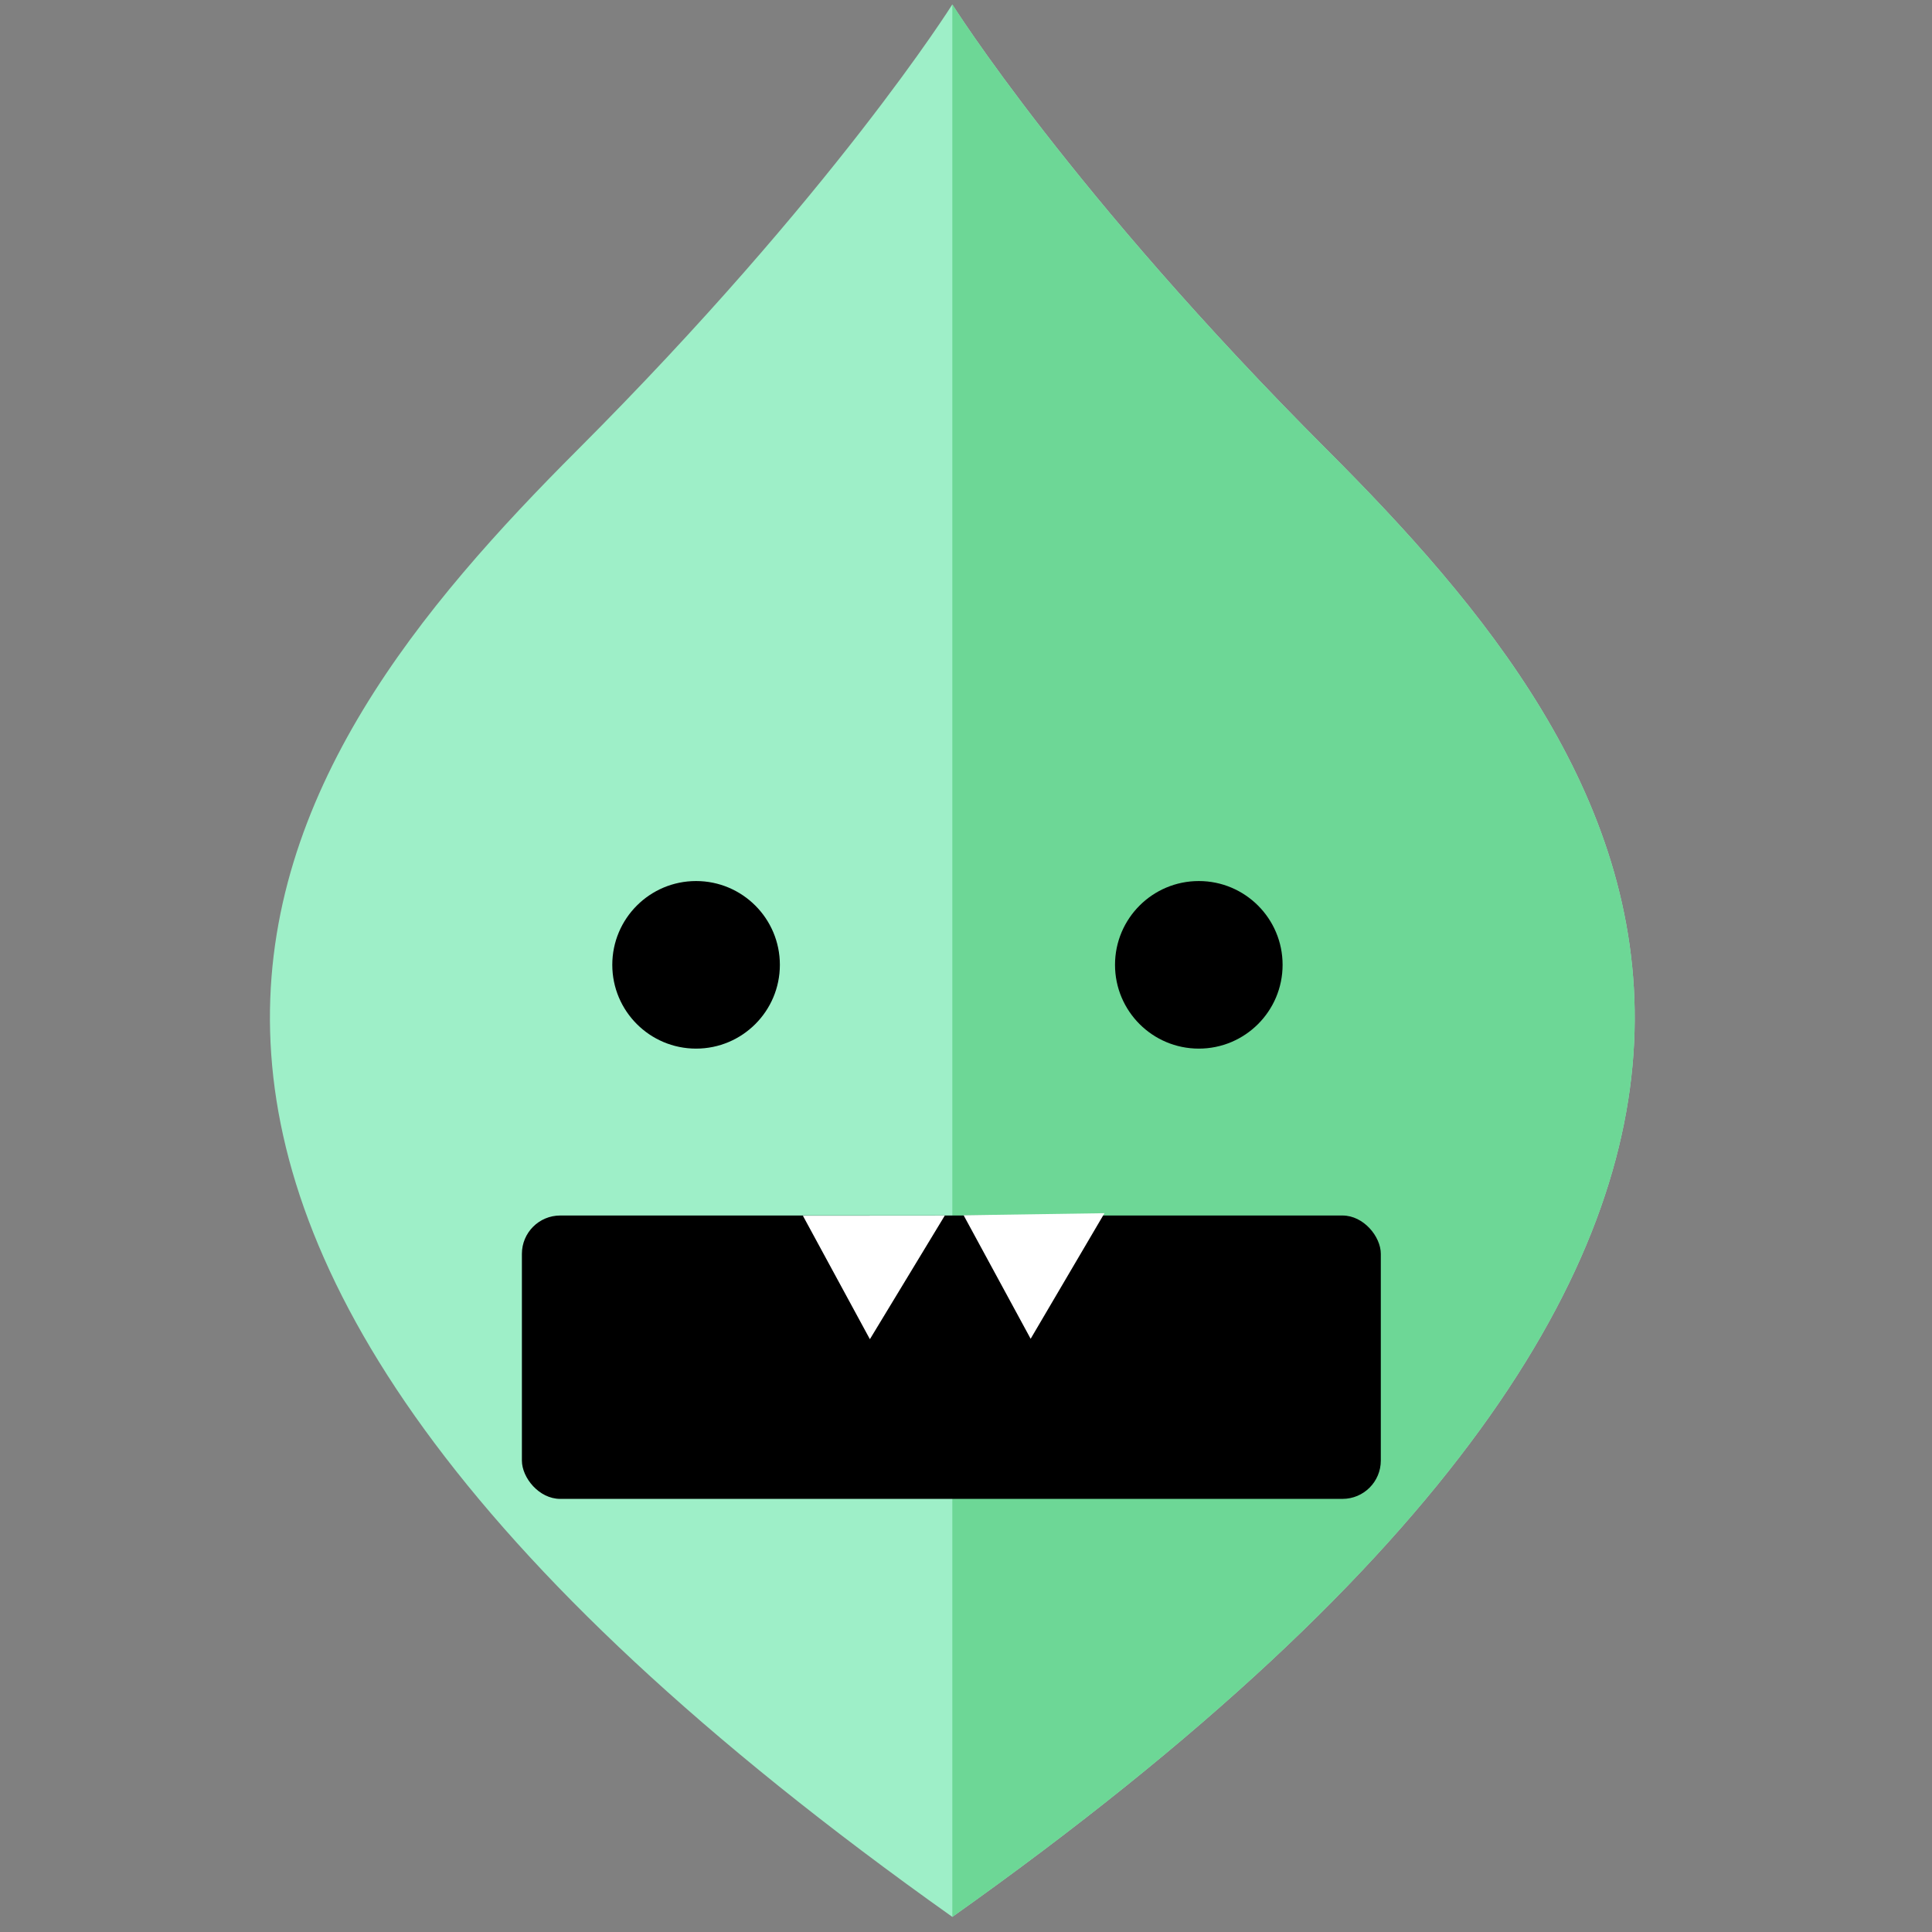 <?xml version="1.0" encoding="utf-8"?>
<svg width="76" height="76" viewBox="0 0 76 76" xmlns="http://www.w3.org/2000/svg" xmlns:bx="https://boxy-svg.com">
  <rect x="0" y="0" width="76" height="76" fill="#808080" stroke="none"/>
  <defs>
    <style>
      .a {
        fill: #fff;
      }
    </style>
  </defs>
  <g transform="matrix(0.256, 0, 0, 0.198, -28.074, -10.819)" style="">
    <g>
      <g/>
      <g/>
      <g>
        <path d="m313.611 144.043c-39.362-50.911-57.611-88.52-57.611-88.52s-18.249 37.609-57.611 88.52c-47.798 61.821-97.315 149.349 57.611 291.434 154.926-142.085 105.409-229.613 57.611-291.434z" style="fill: rgb(158, 239, 200);"/>
        <path d="m256 435.477v-379.954s18.243 37.614 57.608 88.52c47.804 61.827 97.322 149.353-57.608 291.434z" style="fill: rgb(109, 215, 150);"/>
      </g>
    </g>
  </g>
  <g transform="matrix(0.103, 0, 0, 0.103, 10.902, 18.178)" style="">
    <circle style="" cx="160" cy="192" r="32"/>
    <circle style="" cx="352" cy="192" r="32"/>
    <rect x="93.478" y="287.74" width="328.035" height="108.224" style="" rx="14.635" ry="14.635"/>
    <path d="M 367.597 533.029 L 395.447 580.681 L 341.787 580.681 L 367.597 533.029 Z" style="fill: rgb(255, 255, 255);" transform="matrix(0.477, 0.879, -0.879, 0.477, 548.173, -289.607)" bx:shape="triangle 341.787 533.029 53.66 47.652 0.481 0 1@403796f7"/>
    <path d="M 366.739 533.028 L 395.447 580.68 L 341.787 580.68 L 366.739 533.028 Z" style="fill: rgb(255, 255, 255);" transform="matrix(0.477, 0.879, -0.879, 0.477, 609.566, -289.761)" bx:shape="triangle 341.787 533.028 53.66 47.652 0.465 0 1@e30cb4ea"/>
  </g>
  <g style="" transform="matrix(0.16, 0, 0, 0.16, -0.578, -0.474)"/>
  <g style="" transform="matrix(0.16, 0, 0, 0.16, -0.578, -0.474)"/>
  <g style="" transform="matrix(0.16, 0, 0, 0.16, -0.578, -0.474)"/>
  <g style="" transform="matrix(0.16, 0, 0, 0.16, -0.578, -0.474)"/>
  <g style="" transform="matrix(0.16, 0, 0, 0.16, -0.578, -0.474)"/>
  <g style="" transform="matrix(0.16, 0, 0, 0.16, -0.578, -0.474)"/>
  <g style="" transform="matrix(0.16, 0, 0, 0.16, -0.578, -0.474)"/>
  <g style="" transform="matrix(0.16, 0, 0, 0.16, -0.578, -0.474)"/>
  <g style="" transform="matrix(0.16, 0, 0, 0.16, -0.578, -0.474)"/>
  <g style="" transform="matrix(0.16, 0, 0, 0.16, -0.578, -0.474)"/>
  <g style="" transform="matrix(0.16, 0, 0, 0.16, -0.578, -0.474)"/>
  <g style="" transform="matrix(0.16, 0, 0, 0.16, -0.578, -0.474)"/>
  <g style="" transform="matrix(0.16, 0, 0, 0.16, -0.578, -0.474)"/>
  <g style="" transform="matrix(0.16, 0, 0, 0.16, -0.578, -0.474)"/>
  <g style="" transform="matrix(0.16, 0, 0, 0.16, -0.578, -0.474)"/>
  <g style="" transform="matrix(0.085, -0.085, 0.085, 0.085, 23.689, 37.998)"/>
  <g style="" transform="matrix(0.085, -0.085, 0.085, 0.085, 23.689, 37.998)"/>
  <g style="" transform="matrix(0.085, -0.085, 0.085, 0.085, 23.689, 37.998)"/>
  <g style="" transform="matrix(0.085, -0.085, 0.085, 0.085, 23.689, 37.998)"/>
  <g style="" transform="matrix(0.085, -0.085, 0.085, 0.085, 23.689, 37.998)"/>
  <g style="" transform="matrix(0.085, -0.085, 0.085, 0.085, 23.689, 37.998)"/>
  <g style="" transform="matrix(0.085, -0.085, 0.085, 0.085, 23.689, 37.998)"/>
  <g style="" transform="matrix(0.085, -0.085, 0.085, 0.085, 23.689, 37.998)"/>
  <g style="" transform="matrix(0.085, -0.085, 0.085, 0.085, 23.689, 37.998)"/>
  <g style="" transform="matrix(0.085, -0.085, 0.085, 0.085, 23.689, 37.998)"/>
  <g style="" transform="matrix(0.085, -0.085, 0.085, 0.085, 23.689, 37.998)"/>
  <g style="" transform="matrix(0.085, -0.085, 0.085, 0.085, 23.689, 37.998)"/>
  <g style="" transform="matrix(0.085, -0.085, 0.085, 0.085, 23.689, 37.998)"/>
  <g style="" transform="matrix(0.085, -0.085, 0.085, 0.085, 23.689, 37.998)"/>
  <g style="" transform="matrix(0.085, -0.085, 0.085, 0.085, 23.689, 37.998)"/>
</svg>
